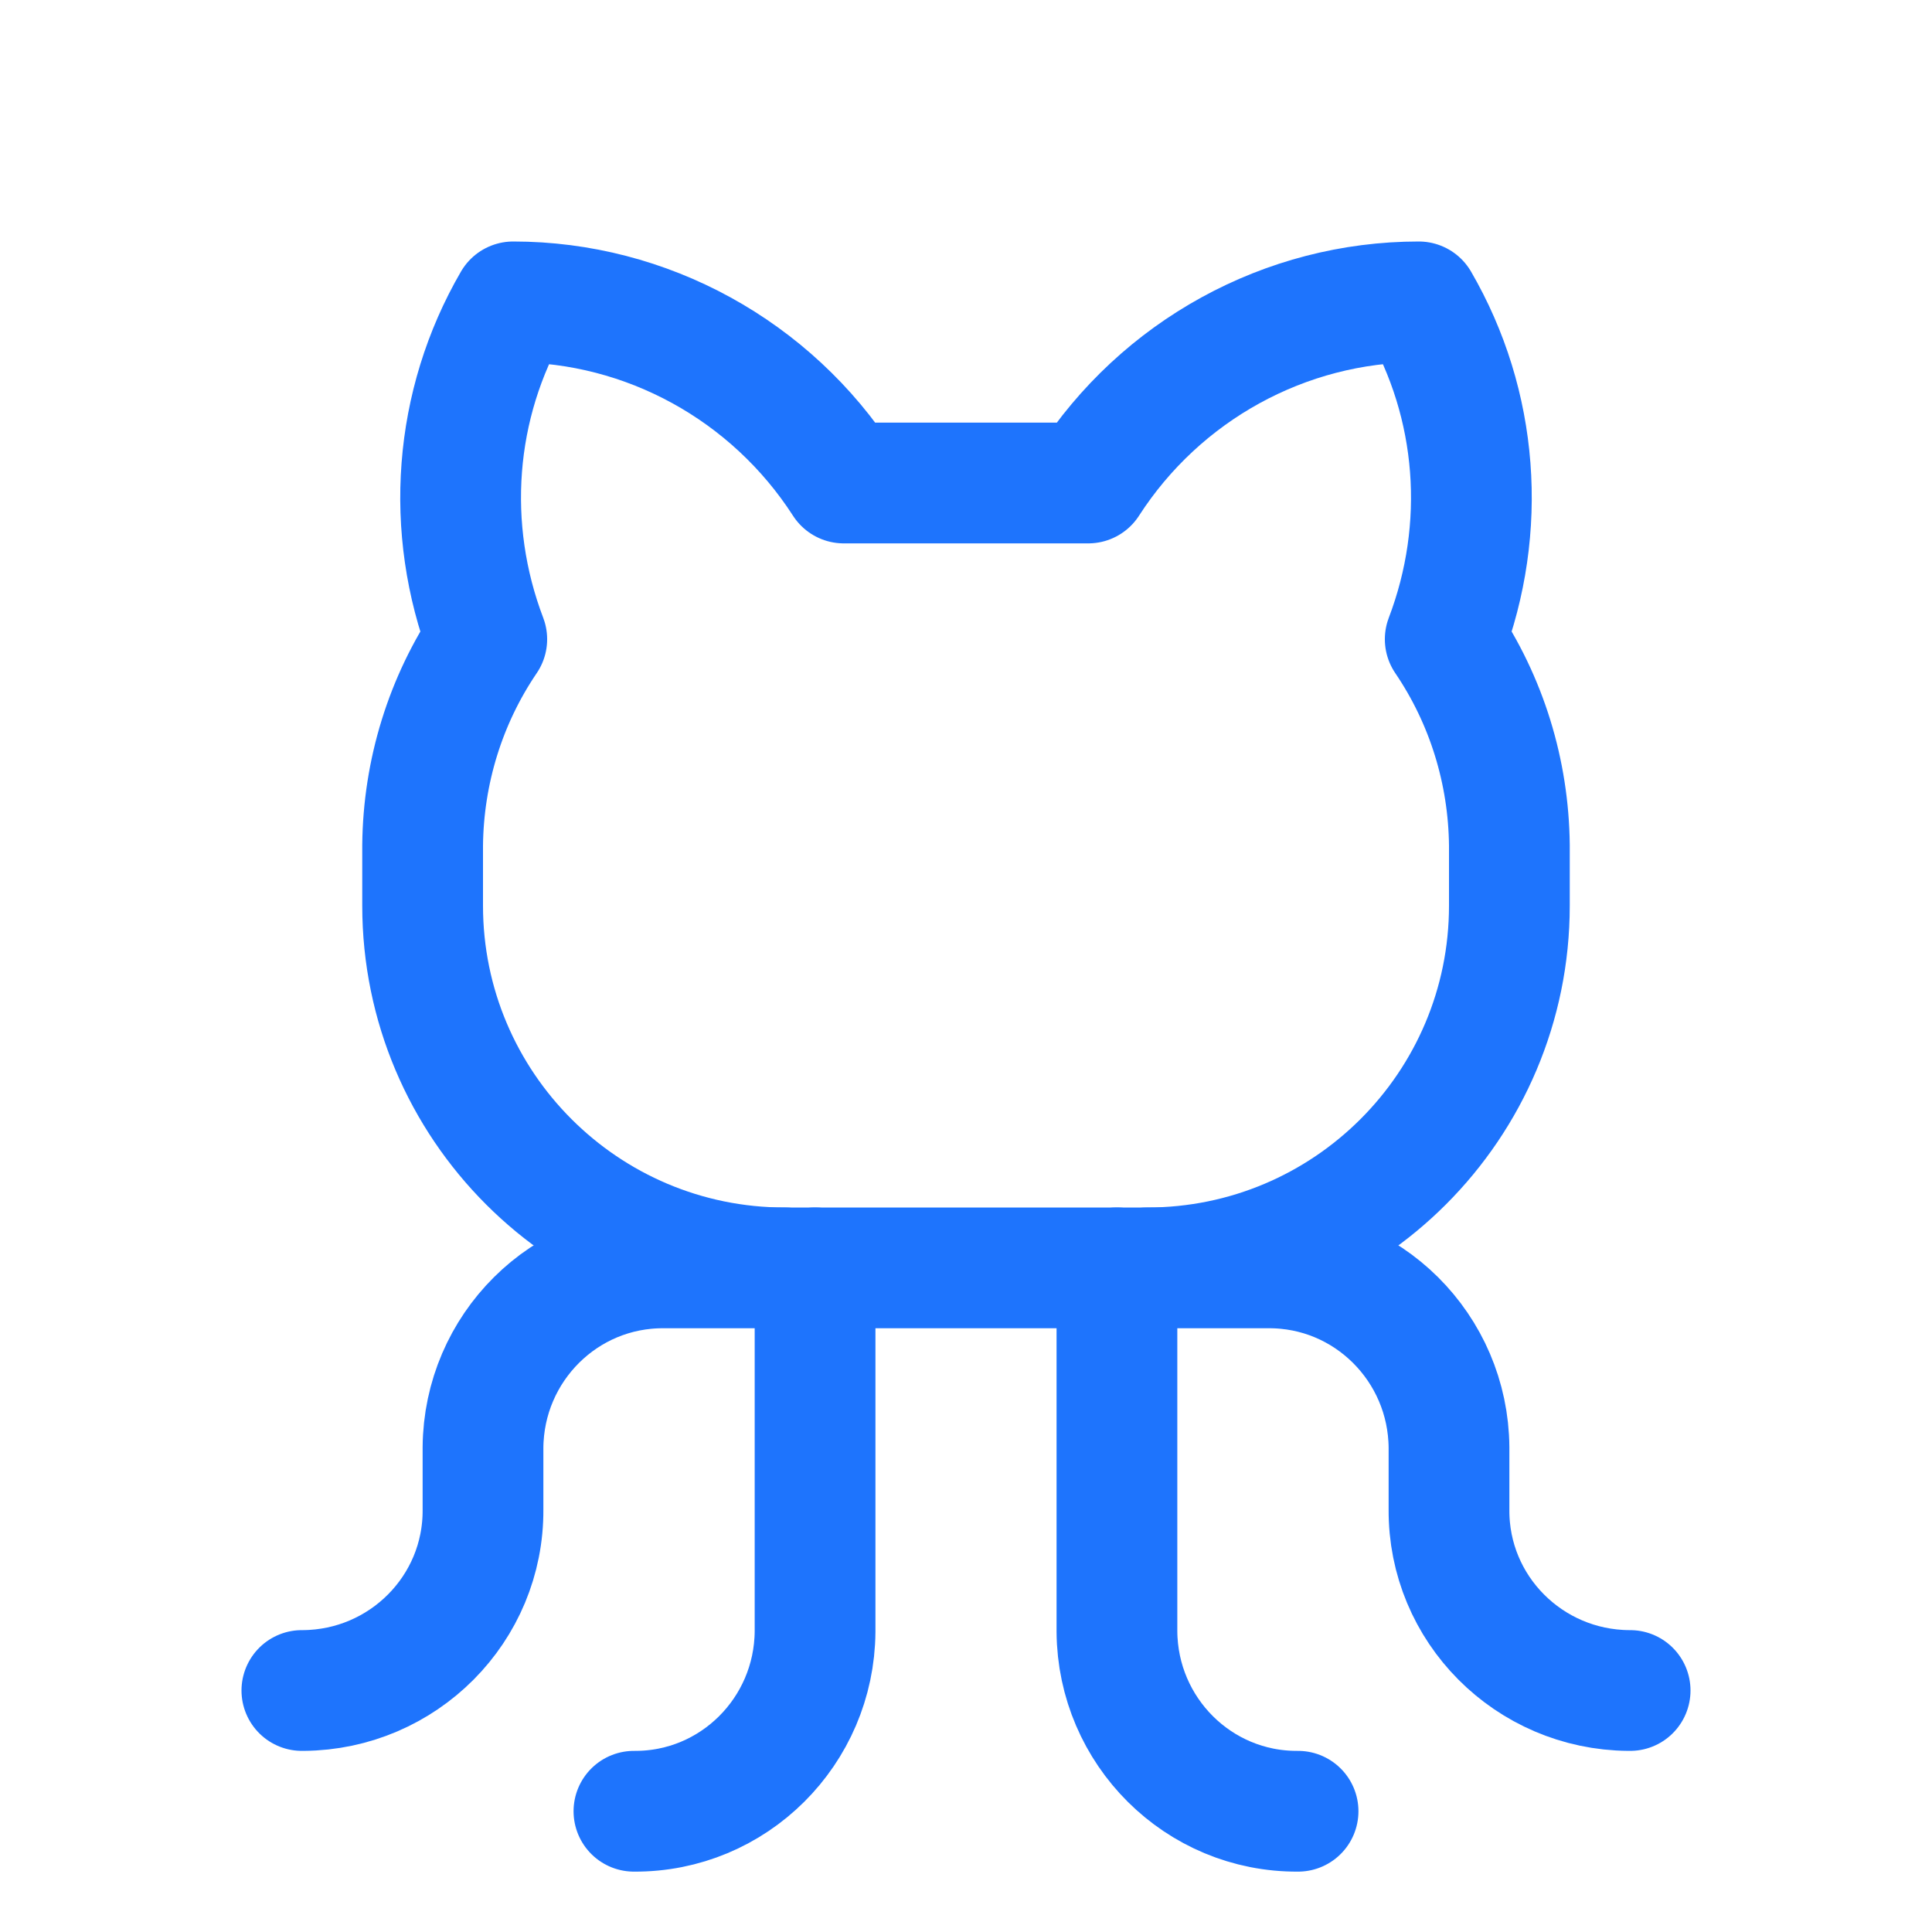 <?xml version="1.0" encoding="utf-8"?>
<!-- Generator: Adobe Illustrator 24.1.1, SVG Export Plug-In . SVG Version: 6.00 Build 0)  -->
<svg version="1.1" id="Layer_1" xmlns="http://www.w3.org/2000/svg" xmlns:xlink="http://www.w3.org/1999/xlink" x="0px" y="0px"
	 viewBox="0 0 256 256" style="enable-background:new 0 0 256 256;" xml:space="preserve">
<style type="text/css">
	.st0{fill:none;}
	.st1{fill:none;stroke:#1E74FD;stroke-width:16;stroke-linecap:round;stroke-linejoin:round;}
</style>
<rect class="st0" width="256" height="256"/>
<path class="st1" d="M84,240c13.2,0.1,23.9-10.6,24-23.8c0-0.1,0-0.1,0-0.2v-48"/>
<path class="st1" d="M172,240c-13.2,0.1-23.9-10.6-24-23.8c0-0.1,0-0.1,0-0.2v-48"/>
<path class="st1" d="M152,168h16c13.2-0.1,23.9,10.6,24,23.8c0,0.1,0,0.1,0,0.2v8c-0.1,13.2,10.6,23.9,23.8,24c0.1,0,0.1,0,0.2,0"/>
<path class="st1" d="M104,168H88c-13.2-0.1-23.9,10.6-24,23.8c0,0.1,0,0.1,0,0.2v8c0.1,13.2-10.6,23.9-23.8,24c-0.1,0-0.1,0-0.2,0"
	/>
<path class="st1" d="M111.8,64C102.2,49.1,85.7,40,68,40c-7.9,13.6-9.1,30-3.5,44.7C59,92.8,56.1,102.3,56,112v8
	c0,26.5,21.5,48,48,48h48c26.5,0,48-21.5,48-48v-8c-0.1-9.7-3-19.2-8.5-27.3c5.6-14.7,4.4-31.1-3.5-44.7c-17.7,0-34.2,9.1-43.8,24
	C144.2,64,111.8,64,111.8,64z"/>
</svg>
